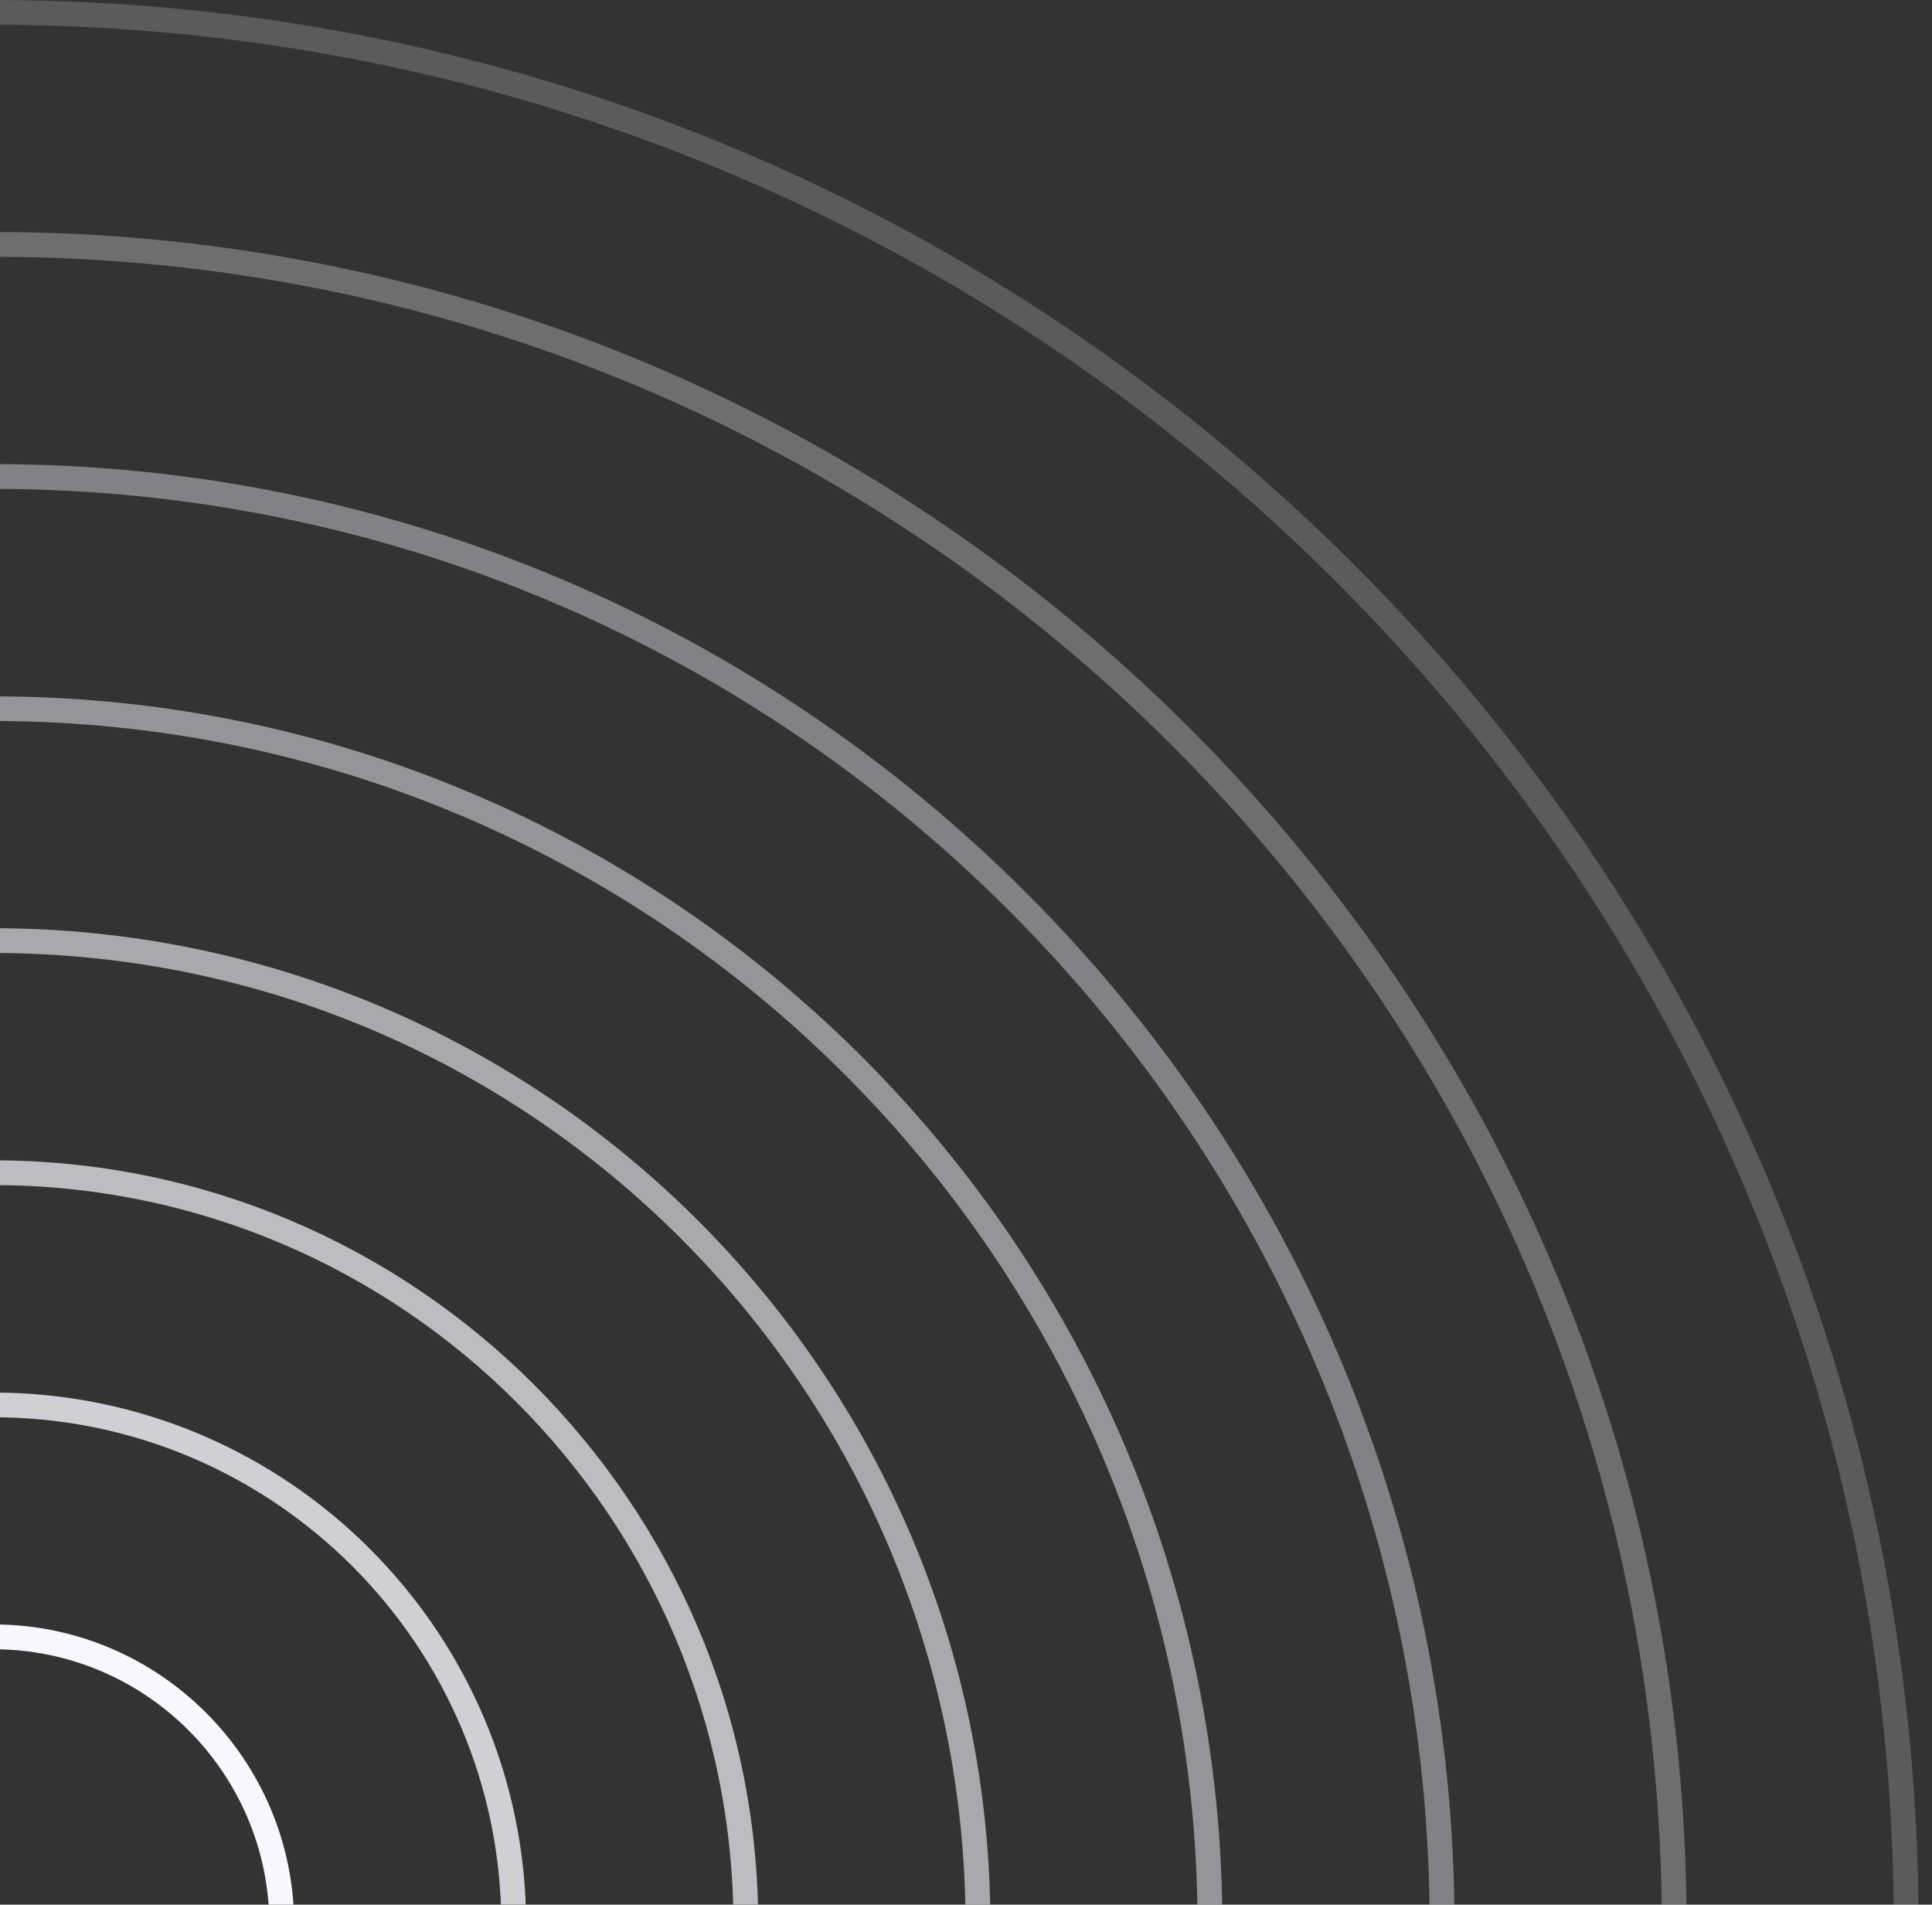 <svg width="141" height="139" viewBox="0 0 141 139" fill="none" xmlns="http://www.w3.org/2000/svg">
<rect x="0" y="0" width="141" height="139" fill="#333333" stroke="none"/>
<g style="mix-blend-mode:overlay" opacity="0.2">
<path d="M-0.49 281.03C-77.97 281.03 -141 217.99 -141 140.51C-141 63.03 -77.97 0 -0.49 0C76.99 0 140.02 63.03 140.02 140.51C140.02 217.99 76.99 281.03 -0.49 281.03ZM-0.49 1.81C-76.97 1.81 -139.19 64.03 -139.19 140.52C-139.19 217.01 -76.97 279.23 -0.49 279.23C75.99 279.23 138.21 217.01 138.21 140.52C138.21 64.03 75.99 1.81 -0.49 1.81Z" fill="#F8F6FE"/>
</g>
<g style="mix-blend-mode:overlay" opacity="0.3">
<path d="M-0.49 264.09C-68.63 264.09 -124.07 208.65 -124.07 140.51C-124.07 72.37 -68.63 16.93 -0.49 16.93C67.65 16.93 123.09 72.37 123.09 140.51C123.09 208.65 67.65 264.09 -0.49 264.09ZM-0.49 18.74C-67.63 18.74 -122.26 73.36 -122.26 140.51C-122.26 207.65 -67.64 262.28 -0.49 262.28C66.66 262.28 121.28 207.66 121.28 140.51C121.28 73.37 66.66 18.74 -0.49 18.74Z" fill="#F8F6FE"/>
</g>
<g style="mix-blend-mode:overlay" opacity="0.4">
<path d="M-0.49 247.15C-59.29 247.15 -107.13 199.31 -107.13 140.51C-107.13 81.71 -59.29 33.87 -0.49 33.87C58.31 33.87 106.15 81.71 106.15 140.51C106.15 199.31 58.31 247.15 -0.49 247.15ZM-0.49 35.68C-58.29 35.68 -105.32 82.71 -105.32 140.51C-105.32 198.31 -58.29 245.34 -0.49 245.34C57.31 245.34 104.34 198.31 104.34 140.51C104.34 82.71 57.32 35.68 -0.49 35.68Z" fill="#F8F6FE"/>
</g>
<g style="mix-blend-mode:overlay" opacity="0.5">
<path d="M-0.49 230.22C-49.95 230.22 -90.19 189.98 -90.19 140.52C-90.19 91.06 -49.95 50.82 -0.49 50.82C48.97 50.82 89.21 91.06 89.21 140.52C89.21 189.98 48.97 230.22 -0.49 230.22ZM-0.49 52.62C-48.96 52.62 -88.39 92.05 -88.39 140.52C-88.39 188.99 -48.96 228.42 -0.49 228.42C47.98 228.42 87.4 188.99 87.4 140.52C87.4 92.05 47.98 52.62 -0.49 52.62Z" fill="#F8F6FE"/>
</g>
<g style="mix-blend-mode:overlay" opacity="0.6">
<path d="M-0.49 213.28C-40.61 213.28 -73.26 180.64 -73.26 140.51C-73.26 100.38 -40.62 67.74 -0.49 67.74C39.64 67.74 72.28 100.38 72.28 140.51C72.28 180.64 39.64 213.28 -0.49 213.28ZM-0.49 69.55C-39.62 69.55 -71.45 101.38 -71.45 140.51C-71.45 179.64 -39.62 211.47 -0.49 211.47C38.64 211.47 70.47 179.64 70.47 140.51C70.47 101.38 38.64 69.55 -0.49 69.55Z" fill="#F8F6FE"/>
</g>
<g style="mix-blend-mode:overlay" opacity="0.7">
<path d="M-0.49 196.34C-31.27 196.34 -56.32 171.3 -56.32 140.51C-56.32 109.72 -31.28 84.68 -0.49 84.68C30.3 84.68 55.34 109.72 55.34 140.51C55.34 171.3 30.3 196.34 -0.49 196.34ZM-0.49 86.49C-30.28 86.49 -54.51 110.72 -54.51 140.51C-54.51 170.3 -30.28 194.53 -0.49 194.53C29.3 194.53 53.53 170.3 53.53 140.51C53.53 110.72 29.3 86.49 -0.49 86.49Z" fill="#F8F6FE"/>
</g>
<g style="mix-blend-mode:overlay" opacity="0.8">
<path d="M-0.49 179.41C-21.94 179.41 -39.38 161.96 -39.38 140.52C-39.38 119.08 -21.93 101.63 -0.49 101.63C20.95 101.63 38.4 119.08 38.4 140.52C38.4 161.96 20.96 179.41 -0.49 179.41ZM-0.49 103.43C-20.94 103.43 -37.58 120.07 -37.58 140.51C-37.58 160.95 -20.94 177.59 -0.49 177.59C19.96 177.59 36.59 160.95 36.59 140.51C36.59 120.07 19.96 103.43 -0.49 103.43Z" fill="#F8F6FE"/>
</g>
<g style="mix-blend-mode:overlay">
<path d="M-0.49 162.47C-12.6 162.47 -22.45 152.62 -22.45 140.51C-22.45 128.4 -12.6 118.55 -0.49 118.55C11.62 118.55 21.47 128.4 21.47 140.51C21.47 152.62 11.62 162.47 -0.49 162.47ZM-0.49 120.36C-11.6 120.36 -20.64 129.4 -20.64 140.51C-20.64 151.62 -11.6 160.66 -0.49 160.66C10.62 160.66 19.66 151.62 19.66 140.51C19.66 129.4 10.62 120.36 -0.49 120.36Z" fill="#F8F6FE"/>
</g>
</svg>
